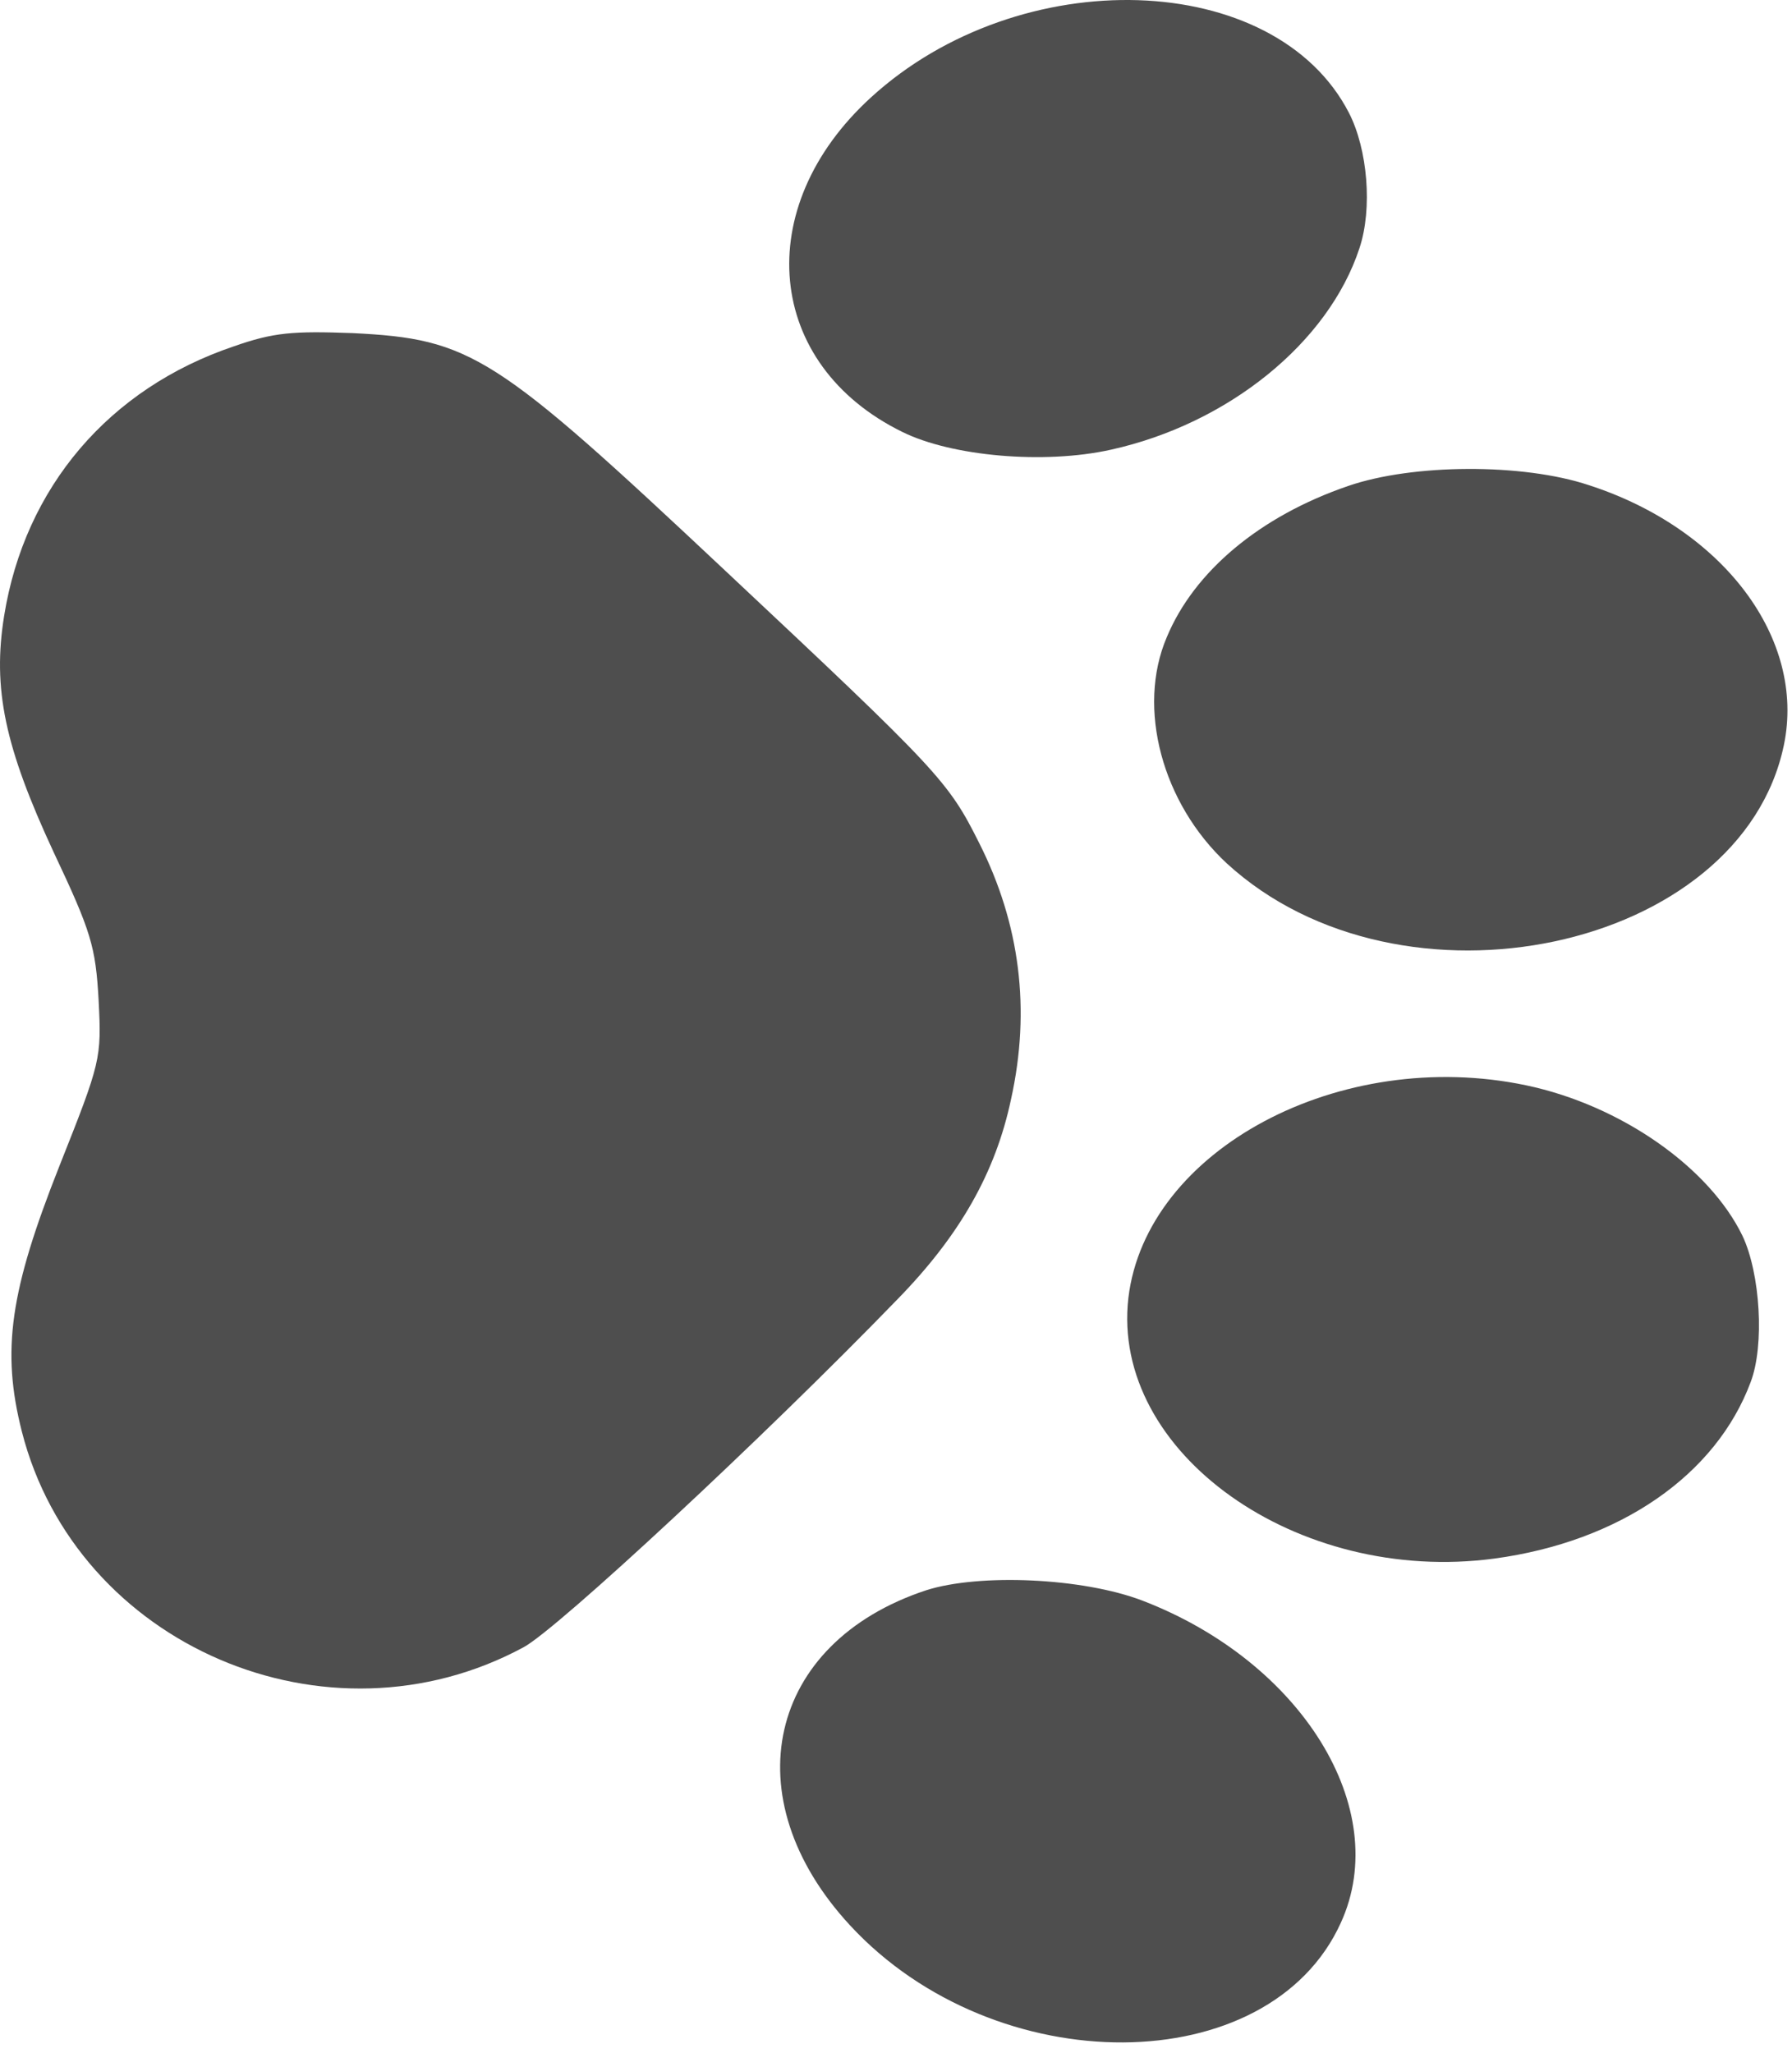 <svg width="55" height="63" viewBox="0 0 55 63" fill="none" xmlns="http://www.w3.org/2000/svg">
<path d="M54.751 22.866C53.437 29.187 42.992 31.407 37.645 26.491C35.674 24.655 34.881 21.733 35.81 19.558C36.648 17.541 38.665 15.842 41.383 14.913C43.355 14.234 46.73 14.211 48.769 14.891C52.893 16.227 55.43 19.603 54.751 22.866Z" fill="#4E4E4E"/>
<path d="M53.731 42.418C52.666 45.272 49.721 47.311 45.87 47.833C39.798 48.648 34.088 44.57 34.632 39.835C35.176 35.281 41.134 32.109 46.844 33.31C49.744 33.922 52.462 35.825 53.482 37.932C54.026 39.087 54.162 41.285 53.731 42.418Z" fill="#4E4E4E"/>
<path d="M41.724 7.618C40.772 10.518 37.691 13.01 34.089 13.803C32.049 14.256 29.217 14.007 27.7 13.259C23.485 11.198 23.032 6.372 26.725 2.996C31.302 -1.195 39.141 -0.946 41.406 3.472C41.973 4.582 42.131 6.395 41.724 7.618Z" fill="#4E4E4E"/>
<path d="M41.157 59.002C38.959 63.873 30.554 63.918 26.091 59.092C22.466 55.173 23.553 50.415 28.424 48.807C30.056 48.285 33.227 48.422 35.063 49.124C39.956 51.004 42.743 55.513 41.157 59.002Z" fill="#4E4E4E"/>
<path d="M31.03 33.74C30.554 35.983 29.467 37.909 27.541 39.88C23.44 44.117 17.119 49.985 16.077 50.551C10.05 53.814 2.347 50.506 0.671 43.936C0.036 41.444 0.308 39.608 1.826 35.779C3.095 32.585 3.118 32.494 3.027 30.705C2.936 29.051 2.8 28.598 1.645 26.151C0.15 22.933 -0.235 21.144 0.127 18.901C0.761 14.959 3.344 11.923 7.173 10.631C8.396 10.201 8.986 10.156 10.821 10.223C14.468 10.405 15.171 10.858 22.239 17.496C28.832 23.681 29.104 23.976 30.056 25.879C31.302 28.348 31.642 30.976 31.03 33.74Z" fill="#4E4E4E"/>
</svg>
